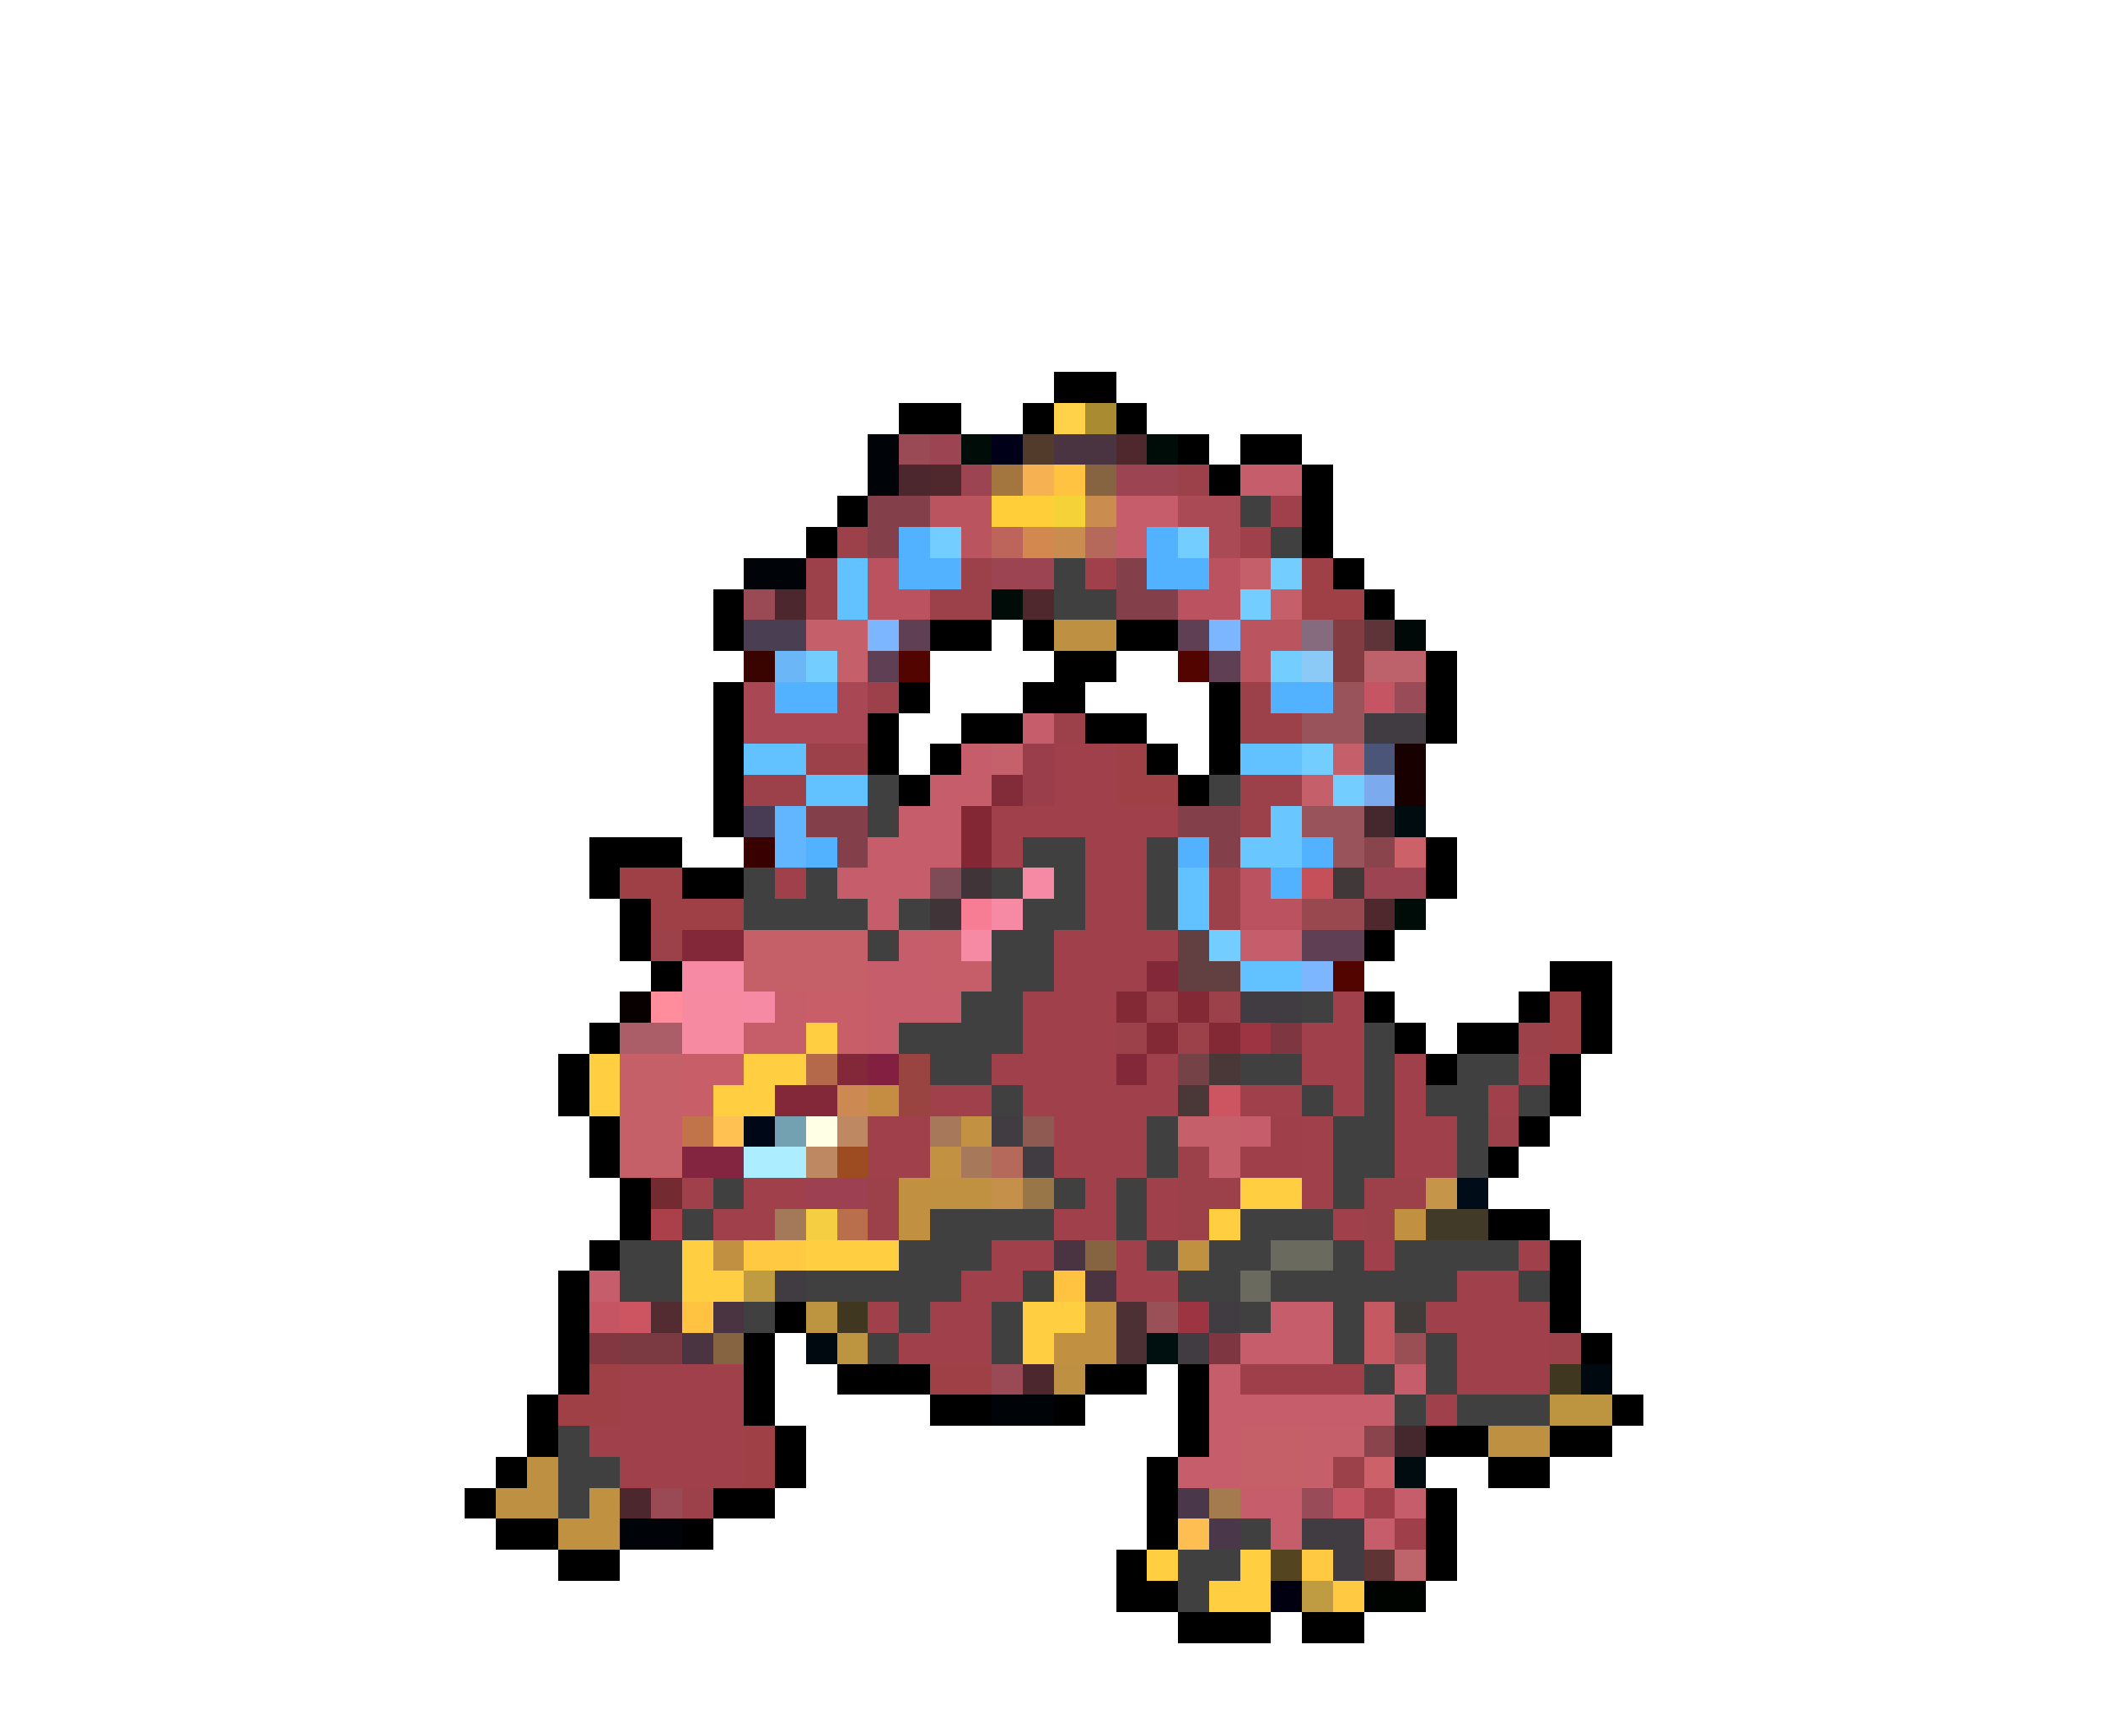 <svg xmlns="http://www.w3.org/2000/svg" viewBox="0 -0.5 68 56" shape-rendering="crispEdges">
<path stroke="#000000" d="M34 12h2M29 13h2M33 13h1M36 13h1M38 14h1M40 14h2M39 15h1M42 15h1M27 16h1M42 16h1M26 17h1M42 17h1M43 18h1M23 19h1M44 19h1M23 20h1M30 20h2M33 20h1M36 20h2M34 21h2M46 21h1M23 22h1M29 22h1M33 22h2M39 22h1M46 22h1M23 23h1M28 23h1M31 23h2M35 23h2M39 23h1M46 23h1M23 24h1M28 24h1M30 24h1M37 24h1M39 24h1M23 25h1M29 25h1M38 25h1M23 26h1M19 27h3M46 27h1M19 28h1M22 28h2M46 28h1M20 29h1M20 30h1M44 30h1M21 31h1M50 31h2M44 32h1M49 32h1M51 32h1M19 33h1M45 33h1M47 33h2M51 33h1M18 34h1M46 34h1M50 34h1M18 35h1M50 35h1M19 36h1M49 36h1M19 37h1M48 37h1M20 38h1M20 39h1M48 39h2M19 40h1M50 40h1M18 41h1M50 41h1M18 42h1M25 42h1M50 42h1M18 43h1M24 43h1M51 43h1M18 44h1M24 44h1M27 44h3M35 44h2M38 44h1M17 45h1M24 45h1M30 45h2M34 45h1M38 45h1M52 45h1M17 46h1M25 46h1M38 46h1M46 46h2M50 46h2M16 47h1M25 47h1M37 47h1M48 47h2M15 48h1M23 48h2M37 48h1M46 48h1M16 49h2M22 49h1M37 49h1M46 49h1M18 50h2M36 50h1M46 50h1M36 51h2M38 52h3M42 52h2" />
<path stroke="#ffd24a" d="M34 13h1" />
<path stroke="#a98c31" d="M35 13h1" />
<path stroke="#000408" d="M28 14h1M28 15h1M24 18h2M32 45h2M20 49h2" />
<path stroke="#994a54" d="M29 14h1M24 19h1M32 44h1M21 48h1" />
<path stroke="#9c4452" d="M30 14h1M31 15h1M36 15h2M32 18h2M44 28h2" />
<path stroke="#000c08" d="M31 14h1M37 14h1M32 19h1M45 29h1" />
<path stroke="#000018" d="M32 14h1" />
<path stroke="#523b2b" d="M33 14h1" />
<path stroke="#4a3441" d="M34 14h2M34 40h1M35 41h1M23 42h1M22 43h1" />
<path stroke="#4e282d" d="M36 14h1M30 15h1M33 19h1M44 29h1" />
<path stroke="#4c272e" d="M29 15h1M25 19h1M33 44h1M20 48h1" />
<path stroke="#a4763f" d="M32 15h1" />
<path stroke="#f6b252" d="M33 15h1" />
<path stroke="#ffc241" d="M34 15h1M34 41h1M22 42h1" />
<path stroke="#866341" d="M35 15h1M35 40h1M23 43h1" />
<path stroke="#9c404a" d="M38 15h1M27 17h1M26 18h1M31 18h1M26 19h1M30 19h2M28 22h1M40 22h1M34 23h1M40 23h2M26 24h2M24 25h2M40 25h2M40 26h1M39 28h1M39 29h1M21 30h1M37 32h1M39 32h1M36 33h1M38 33h1M49 33h1M48 36h1M38 37h1M28 38h1M38 38h2M44 38h2M28 39h1M38 39h1M44 39h1M50 43h1M43 47h1M22 48h1" />
<path stroke="#c55d6a" d="M40 15h2M33 23h1M31 24h1M30 25h2M29 26h2M28 27h3M27 28h3M28 29h1M29 30h1M28 31h2M28 32h3M28 33h1M40 36h1M19 41h1M41 42h2M40 43h3M39 44h1M45 44h1M39 45h6M39 46h1M38 47h2M40 48h2M45 48h1M41 49h1M44 49h1" />
<path stroke="#83404a" d="M28 16h2M28 17h1M36 18h1M36 19h2M26 26h2M38 26h2M27 27h1M39 27h1" />
<path stroke="#ba545f" d="M30 16h2M31 17h1M40 20h2M40 21h1" />
<path stroke="#ffce39" d="M32 16h2" />
<path stroke="#f6d239" d="M34 16h1" />
<path stroke="#ca8c4f" d="M35 16h1M34 17h1" />
<path stroke="#c55e6a" d="M36 16h2M36 17h1M40 30h2" />
<path stroke="#a94a54" d="M38 16h2M39 17h1" />
<path stroke="#414041" d="M40 16h1M41 17h1M34 18h1M34 19h2M28 25h1M39 25h1M28 26h1M33 27h2M37 27h1M24 28h1M26 28h1M32 28h1M34 28h1M37 28h1M24 29h4M29 29h1M33 29h2M37 29h1M28 30h1M32 30h2M32 31h2M31 32h2M42 32h1M29 33h4M44 33h1M30 34h2M40 34h2M44 34h1M47 34h2M32 35h1M42 35h1M44 35h1M46 35h2M49 35h1M37 36h1M43 36h2M47 36h1M37 37h1M43 37h2M47 37h1M23 38h1M34 38h1M36 38h1M43 38h1M22 39h1M30 39h4M36 39h1M40 39h3M20 40h2M29 40h3M37 40h1M39 40h2M43 40h1M45 40h4M20 41h2M26 41h5M33 41h1M38 41h2M41 41h6M49 41h1M24 42h1M29 42h1M32 42h1M40 42h1M43 42h1M28 43h1M32 43h1M43 43h1M46 43h1M44 44h1M46 44h1M45 45h1M47 45h3M18 46h1M18 47h2M18 48h1M40 49h1M38 50h2M38 51h1" />
<path stroke="#a0404a" d="M41 16h1M40 17h1M35 18h1M32 26h6M32 27h1M35 27h2M25 28h1M35 28h2M35 29h2M33 32h1M43 32h1M33 33h1M42 33h2M32 34h2M42 34h2M45 34h1M49 34h1M30 35h2M33 35h1M40 35h2M43 35h1M45 35h1M48 35h1M36 36h1M42 36h1M45 36h2M36 37h1M42 37h1M45 37h2M22 38h1M35 38h1M37 38h1M42 38h1M23 39h1M34 39h2M37 39h1M43 39h1M32 40h2M36 40h1M44 40h1M49 40h1M31 41h2M36 41h2M47 41h2M28 42h1M46 42h2M29 43h1M47 43h1M47 44h3M46 45h1M19 46h1" />
<path stroke="#52b2ff" d="M29 17h1M37 17h1M29 18h2M37 18h2M25 22h2M41 22h2M26 27h1M38 27h1M42 27h1M41 28h1" />
<path stroke="#73ceff" d="M30 17h1M38 17h1M41 18h1M40 19h1M26 21h1M41 21h1M42 24h1M43 25h1M39 30h1" />
<path stroke="#bd655a" d="M32 17h1" />
<path stroke="#d3884f" d="M33 17h1" />
<path stroke="#b4695a" d="M35 17h1M32 37h1" />
<path stroke="#62c2ff" d="M27 18h1M27 19h1M24 24h2M40 24h2M26 25h2M38 28h1M38 29h1M40 31h2" />
<path stroke="#ba535f" d="M28 18h1M39 18h1M28 19h2M38 19h2M40 28h1M40 29h2" />
<path stroke="#c55f6a" d="M40 18h1M41 19h1M26 20h2M27 21h1M43 24h1M42 25h1M38 36h2M39 37h1M42 46h2M42 47h1" />
<path stroke="#9f4047" d="M42 18h1M42 19h2M36 24h1M36 25h2M20 28h2M21 29h3M50 32h1M50 33h1M19 44h1M30 44h2M18 45h2M24 46h1M24 47h1" />
<path stroke="#4a3f52" d="M24 20h2" />
<path stroke="#7bb6ff" d="M28 20h1M39 20h1M42 31h1" />
<path stroke="#5f3f54" d="M29 20h1M38 20h1M28 21h1M39 21h1M42 30h2" />
<path stroke="#bd9141" d="M34 20h2M34 44h1M48 46h2M17 47h1M16 48h2" />
<path stroke="#866b7e" d="M42 20h1" />
<path stroke="#833c41" d="M43 20h1M43 21h1" />
<path stroke="#5e3439" d="M44 20h1" />
<path stroke="#000808" d="M45 20h1" />
<path stroke="#390400" d="M24 21h1" />
<path stroke="#6ab6f6" d="M25 21h1" />
<path stroke="#520400" d="M29 21h1M38 21h1M43 31h1" />
<path stroke="#8bcaf6" d="M42 21h1" />
<path stroke="#bd616a" d="M44 21h2" />
<path stroke="#a94854" d="M24 22h1M27 22h1M24 23h4" />
<path stroke="#99535a" d="M43 22h1M42 23h2M42 26h2M43 27h1" />
<path stroke="#c55562" d="M44 22h1M19 42h1M43 48h1" />
<path stroke="#994c57" d="M45 22h1M42 48h1" />
<path stroke="#413c41" d="M44 23h2M40 32h2M32 36h1M33 37h1M25 41h1M39 42h1M38 43h1M42 49h2M43 50h1" />
<path stroke="#c5616a" d="M32 24h1" />
<path stroke="#993e4a" d="M33 24h1M33 25h1" />
<path stroke="#9f404a" d="M34 24h2M34 25h2M34 30h4M34 31h3M34 32h2M34 33h2M34 34h2M37 34h1M34 35h4M28 36h2M34 36h2M28 37h2M34 37h2M24 38h2M24 39h1M30 42h2M48 42h2M30 43h2M48 43h2M20 44h4M20 45h4M20 46h4M20 47h4" />
<path stroke="#4a5577" d="M44 24h1" />
<path stroke="#180000" d="M45 24h1M45 25h1" />
<path stroke="#832c39" d="M32 25h1" />
<path stroke="#7baaee" d="M44 25h1" />
<path stroke="#473c54" d="M24 26h1" />
<path stroke="#62b6ff" d="M25 26h1M25 27h1" />
<path stroke="#832734" d="M31 26h1M31 27h1" />
<path stroke="#6ac6ff" d="M41 26h1M40 27h2" />
<path stroke="#44282e" d="M44 26h1M45 46h1" />
<path stroke="#000c10" d="M45 26h1M45 47h1" />
<path stroke="#390000" d="M24 27h1" />
<path stroke="#89444c" d="M44 27h1M44 46h1" />
<path stroke="#cd616a" d="M45 27h1M44 47h1" />
<path stroke="#7e4c57" d="M30 28h1" />
<path stroke="#413439" d="M31 28h1M30 29h1" />
<path stroke="#f689a4" d="M33 28h1M32 29h1M31 30h1M22 31h2M24 32h1" />
<path stroke="#c5505a" d="M42 28h1" />
<path stroke="#413839" d="M43 28h1" />
<path stroke="#f67d94" d="M31 29h1" />
<path stroke="#99484f" d="M42 29h2" />
<path stroke="#832839" d="M22 30h2M37 31h1M27 34h1M36 34h1M25 35h2" />
<path stroke="#c55f68" d="M24 30h4M24 31h4M20 34h2M20 35h2M20 36h2M20 37h2M40 46h2M40 47h2" />
<path stroke="#c55e68" d="M30 30h1M30 31h2M25 32h1M24 33h2" />
<path stroke="#624041" d="M38 30h1M38 31h2" />
<path stroke="#080000" d="M20 32h1" />
<path stroke="#ff8d9c" d="M21 32h1" />
<path stroke="#f68aa1" d="M22 32h2M22 33h2" />
<path stroke="#c85f68" d="M26 32h2M27 33h1M22 34h2M22 35h1" />
<path stroke="#832835" d="M36 32h1M38 32h1M37 33h1M39 33h1" />
<path stroke="#ac5e68" d="M20 33h2" />
<path stroke="#ffce41" d="M26 33h1M19 34h1M24 34h2M19 35h1M23 35h2M40 38h2M39 39h1M22 40h1M26 40h3M22 41h2M33 42h2M33 43h1M37 50h1M40 50h1M39 51h2" />
<path stroke="#9c3441" d="M40 33h1M38 42h1" />
<path stroke="#7e3741" d="M41 33h1M39 43h1" />
<path stroke="#b4694a" d="M26 34h1" />
<path stroke="#832041" d="M28 34h1" />
<path stroke="#994441" d="M29 34h1M29 35h1" />
<path stroke="#754247" d="M38 34h1" />
<path stroke="#4a3839" d="M39 34h1M38 35h1" />
<path stroke="#cd8952" d="M27 35h1" />
<path stroke="#c58d41" d="M28 35h1" />
<path stroke="#cd5562" d="M39 35h1M20 42h1" />
<path stroke="#c1734a" d="M22 36h1" />
<path stroke="#ffc252" d="M23 36h1" />
<path stroke="#000818" d="M24 36h1" />
<path stroke="#73a1b2" d="M25 36h1" />
<path stroke="#ffffe6" d="M26 36h1" />
<path stroke="#bd8862" d="M27 36h1M26 37h1" />
<path stroke="#a7795a" d="M30 36h1M31 37h1" />
<path stroke="#c29141" d="M31 36h1M30 37h1" />
<path stroke="#8e5a52" d="M33 36h1" />
<path stroke="#9f3f4a" d="M41 36h1M40 37h2M40 44h4M44 48h1M45 49h1" />
<path stroke="#832441" d="M22 37h2" />
<path stroke="#aceeff" d="M24 37h2" />
<path stroke="#9c4c20" d="M27 37h1" />
<path stroke="#732b31" d="M21 38h1" />
<path stroke="#9c4052" d="M26 38h2" />
<path stroke="#c19141" d="M29 38h1M29 39h1M45 39h1M23 40h1M35 42h1M34 43h2" />
<path stroke="#bf9141" d="M30 38h2M38 40h1M19 48h1M18 49h2" />
<path stroke="#c5914a" d="M32 38h1" />
<path stroke="#997647" d="M33 38h1" />
<path stroke="#c5954a" d="M46 38h1" />
<path stroke="#000c18" d="M47 38h1" />
<path stroke="#ac404a" d="M21 39h1" />
<path stroke="#a4795a" d="M25 39h1" />
<path stroke="#f6ce41" d="M26 39h1" />
<path stroke="#ba6f4c" d="M27 39h1" />
<path stroke="#413a29" d="M46 39h2" />
<path stroke="#ffca41" d="M24 40h2M42 50h1M43 51h1" />
<path stroke="#6a6b5e" d="M41 40h2M40 41h1" />
<path stroke="#bf9b41" d="M24 41h1M42 51h1" />
<path stroke="#522c31" d="M21 42h1" />
<path stroke="#bd9541" d="M26 42h1M27 43h1M50 45h2" />
<path stroke="#3f3720" d="M27 42h1M50 44h1" />
<path stroke="#4c3034" d="M36 42h1M36 43h1" />
<path stroke="#995057" d="M37 42h1" />
<path stroke="#c55962" d="M44 42h1M44 43h1" />
<path stroke="#413c39" d="M45 42h1" />
<path stroke="#833841" d="M19 43h1" />
<path stroke="#7b3a41" d="M20 43h2" />
<path stroke="#000810" d="M26 43h1M51 44h1" />
<path stroke="#001010" d="M37 43h1" />
<path stroke="#994f54" d="M45 43h1" />
<path stroke="#4a384a" d="M38 48h1M39 49h1" />
<path stroke="#a47b4e" d="M39 48h1" />
<path stroke="#ffbe52" d="M38 49h1" />
<path stroke="#544420" d="M41 50h1" />
<path stroke="#5e3435" d="M44 50h1" />
<path stroke="#bd656a" d="M45 50h1" />
<path stroke="#000010" d="M41 51h1" />
<path stroke="#000400" d="M44 51h2" />
</svg>